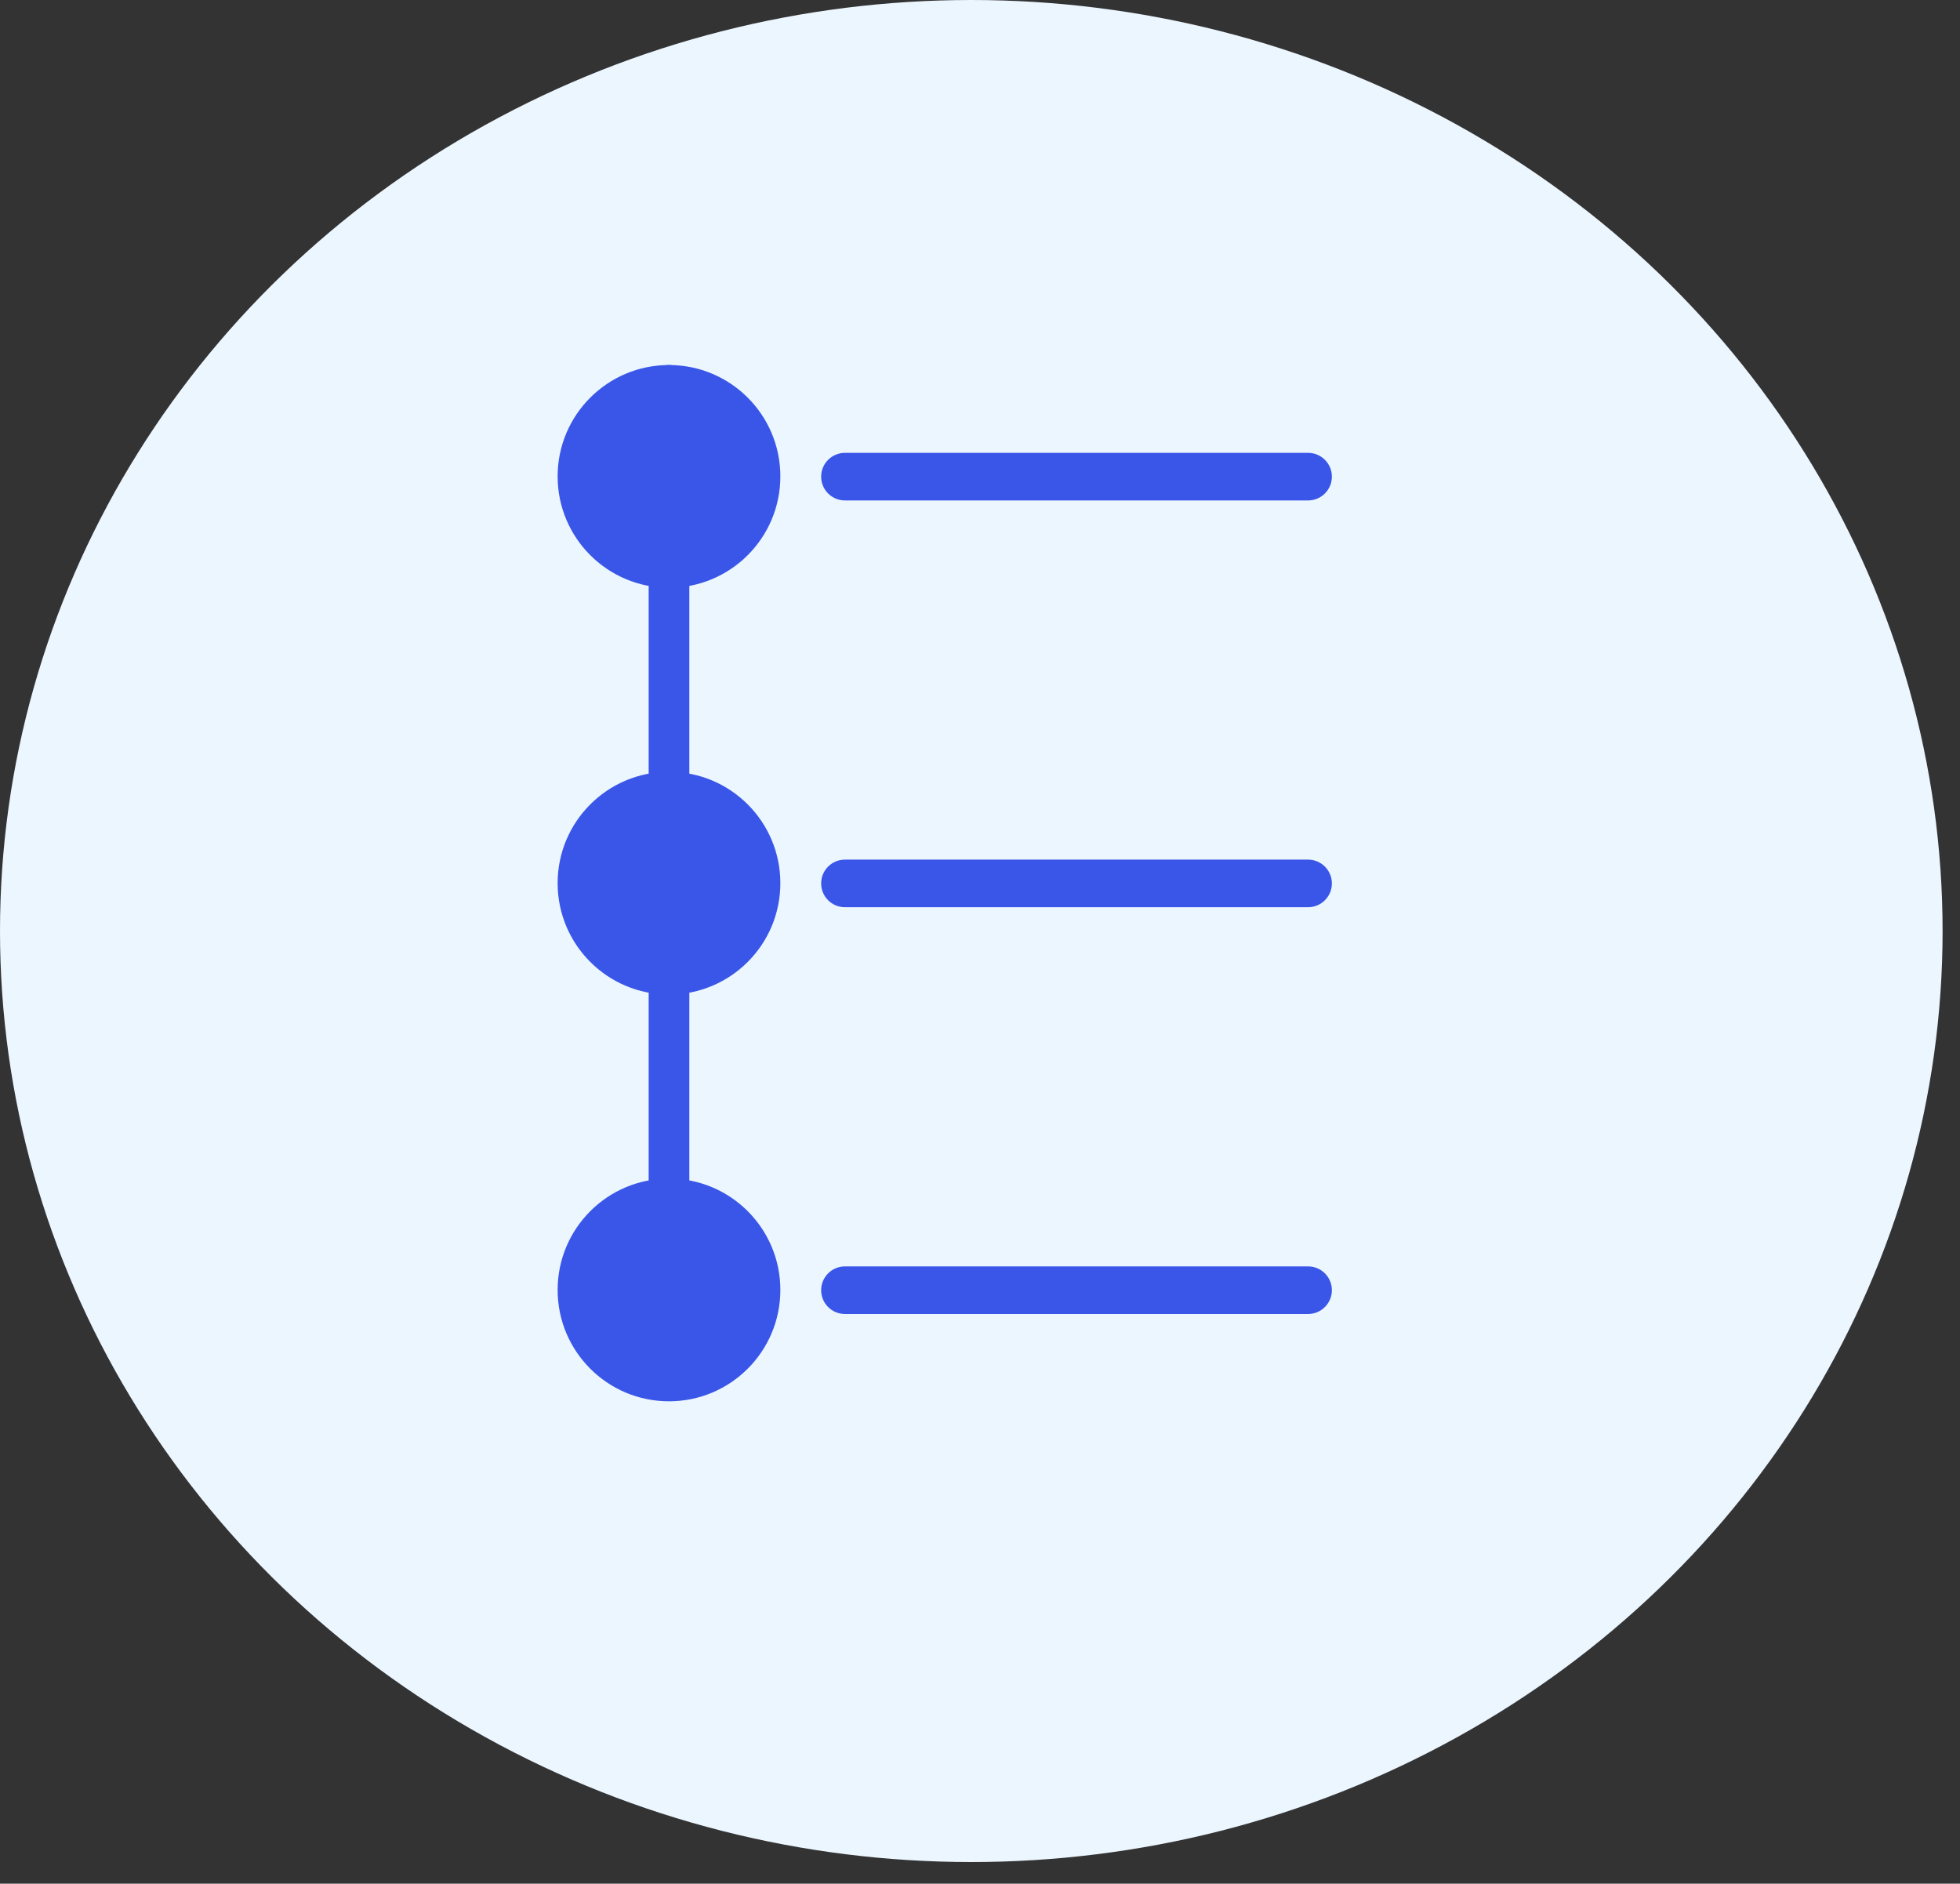 <?xml version="1.0" encoding="UTF-8" standalone="no"?><!DOCTYPE svg PUBLIC "-//W3C//DTD SVG 1.1//EN" "http://www.w3.org/Graphics/SVG/1.1/DTD/svg11.dtd"><svg width="100%" height="100%" viewBox="0 0 77 74" version="1.1" xmlns="http://www.w3.org/2000/svg" xmlns:xlink="http://www.w3.org/1999/xlink" xml:space="preserve" xmlns:serif="http://www.serif.com/" style="fill-rule:evenodd;clip-rule:evenodd;stroke-linejoin:round;stroke-miterlimit:1.414;"><rect x="0" y="0" width="77" height="74" fill="#333333" stroke="none"/><g><ellipse cx="38.158" cy="36.575" rx="38.158" ry="36.575" style="fill:#ecf6ff;"/><circle cx="26.282" cy="18.715" r="4.375" style="fill:#3956e8;"/><circle cx="26.282" cy="34.695" r="4.375" style="fill:#3956e8;"/><circle cx="26.282" cy="50.675" r="4.375" style="fill:#3956e8;"/><path d="M27.081,15.138c0,-0.441 -0.358,-0.799 -0.799,-0.799c-0.441,0 -0.799,0.358 -0.799,0.799l0,33.093c0,0.441 0.358,0.799 0.799,0.799c0.441,0 0.799,-0.358 0.799,-0.799l0,-33.093Z" style="fill:#3956e8;"/><path d="M52.324,18.725c0,-0.516 -0.419,-0.935 -0.935,-0.935l-18.195,0c-0.516,0 -0.935,0.419 -0.935,0.935c0,0.516 0.419,0.935 0.935,0.935l18.195,0c0.516,0 0.935,-0.419 0.935,-0.935Z" style="fill:#3956e8;"/><path d="M52.324,34.705c0,-0.516 -0.419,-0.935 -0.935,-0.935l-18.195,0c-0.516,0 -0.935,0.419 -0.935,0.935c0,0.516 0.419,0.935 0.935,0.935l18.195,0c0.516,0 0.935,-0.419 0.935,-0.935Z" style="fill:#3956e8;"/><path d="M52.324,50.685c0,-0.516 -0.419,-0.935 -0.935,-0.935l-18.195,0c-0.516,0 -0.935,0.419 -0.935,0.935c0,0.516 0.419,0.935 0.935,0.935l18.195,0c0.516,0 0.935,-0.419 0.935,-0.935Z" style="fill:#3956e8;"/></g></svg>